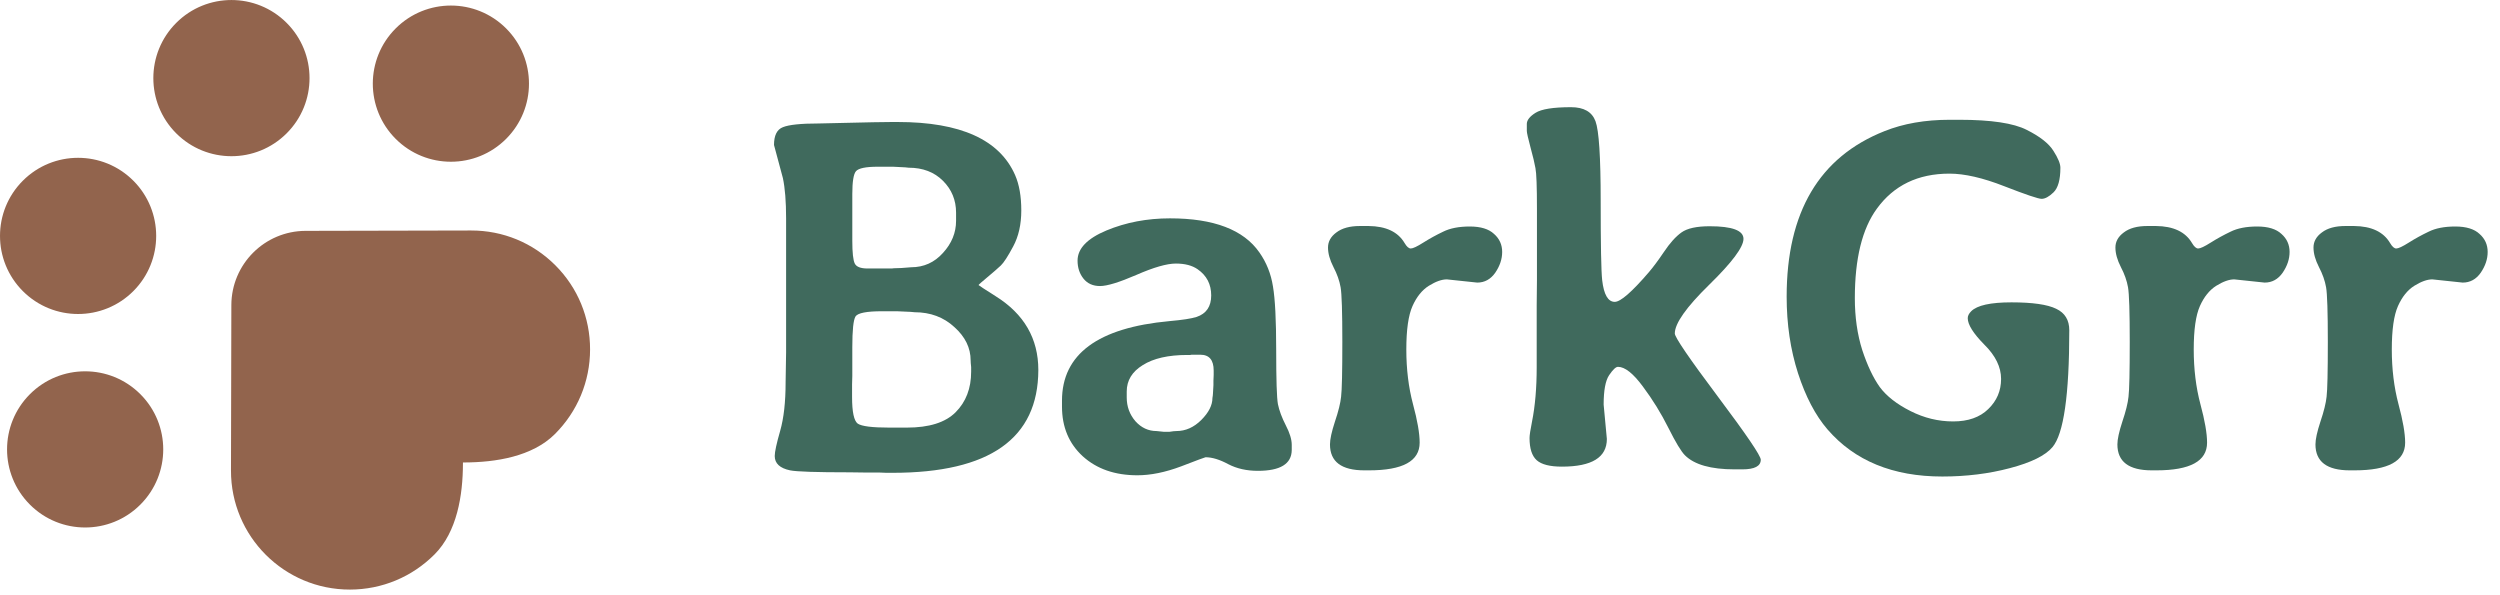 <svg width="168" height="40" viewBox="0 0 168 40" fill="none" xmlns="http://www.w3.org/2000/svg">
<g clip-path="url(#clip0)">
<path d="M57.275 13.046V16.184C57.275 16.981 57.331 17.49 57.441 17.711C57.552 17.933 57.84 18.043 58.305 18.043H59.931L60.064 18.027L60.579 18.01L61.226 17.96C62.079 17.96 62.792 17.639 63.368 16.997C63.955 16.356 64.248 15.636 64.248 14.839V14.291C64.248 13.45 63.955 12.736 63.368 12.15C62.781 11.563 62.012 11.27 61.06 11.27C60.883 11.248 60.751 11.237 60.662 11.237L60.014 11.204H58.985C58.188 11.204 57.701 11.303 57.524 11.502C57.358 11.691 57.275 12.205 57.275 13.046ZM57.259 26.676C57.259 27.683 57.386 28.281 57.641 28.469C57.906 28.646 58.609 28.735 59.749 28.735H60.944C62.438 28.735 63.529 28.392 64.215 27.706C64.912 27.008 65.261 26.101 65.261 24.983V24.667C65.239 24.468 65.227 24.319 65.227 24.219C65.227 23.378 64.862 22.631 64.132 21.978C63.412 21.314 62.521 20.982 61.459 20.982C61.26 20.96 61.11 20.949 61.011 20.949L60.28 20.916H59.267C58.238 20.916 57.646 21.032 57.491 21.264C57.347 21.497 57.275 22.188 57.275 23.339V25.265L57.259 25.829V26.676ZM59.981 31.773H59.566L59.135 31.756H58.305L57.093 31.74C54.846 31.74 53.512 31.695 53.092 31.607C52.406 31.463 52.062 31.142 52.062 30.644C52.062 30.367 52.184 29.803 52.428 28.951C52.671 28.098 52.793 27.014 52.793 25.697L52.826 23.671V14.673C52.826 13.544 52.754 12.642 52.61 11.967L52.013 9.743C52.013 9.101 52.212 8.702 52.61 8.547C53.02 8.381 53.817 8.298 55.001 8.298L58.67 8.215L59.915 8.199H60.33C64.547 8.199 67.175 9.388 68.216 11.768C68.492 12.399 68.631 13.19 68.631 14.142C68.631 15.083 68.448 15.891 68.083 16.566C67.729 17.23 67.452 17.656 67.253 17.844C67.054 18.032 66.755 18.292 66.356 18.625C65.958 18.956 65.759 19.134 65.759 19.156C65.77 19.178 66.152 19.427 66.904 19.903C68.819 21.098 69.776 22.753 69.776 24.867C69.765 29.471 66.5 31.773 59.981 31.773Z" fill="#406A5D"/>
<path d="M79.053 28.967C79.672 28.967 80.231 28.718 80.729 28.22C81.227 27.722 81.476 27.23 81.476 26.743C81.499 26.61 81.51 26.516 81.51 26.46L81.543 25.879C81.543 25.78 81.543 25.68 81.543 25.581L81.559 25.199V24.9C81.559 24.192 81.261 23.837 80.663 23.837H80.082L79.982 23.854H79.783C78.51 23.854 77.514 24.081 76.795 24.535C76.075 24.977 75.716 25.569 75.716 26.311V26.709C75.716 27.318 75.909 27.849 76.297 28.303C76.695 28.746 77.171 28.967 77.725 28.967L78.206 29.017H78.588C78.787 28.984 78.942 28.967 79.053 28.967ZM86.805 30.245C86.794 31.175 86.036 31.64 84.531 31.64C83.778 31.64 83.114 31.491 82.539 31.192C81.963 30.882 81.454 30.727 81.012 30.727C80.978 30.727 80.43 30.932 79.368 31.341C78.305 31.74 77.326 31.939 76.43 31.939C74.924 31.939 73.701 31.513 72.761 30.661C71.831 29.808 71.366 28.696 71.366 27.324V26.925C71.366 23.804 73.773 22.022 78.588 21.579C79.462 21.502 80.071 21.408 80.414 21.297C81.067 21.076 81.393 20.595 81.393 19.853C81.393 19.1 81.089 18.514 80.48 18.093C80.115 17.839 79.628 17.711 79.019 17.711C78.411 17.711 77.525 17.966 76.363 18.475C75.212 18.973 74.399 19.222 73.923 19.222C73.447 19.222 73.076 19.056 72.81 18.724C72.545 18.392 72.412 17.988 72.412 17.512C72.412 16.704 73.059 16.029 74.354 15.487C75.66 14.944 77.082 14.673 78.621 14.673C81.565 14.673 83.568 15.437 84.631 16.964C85.107 17.639 85.411 18.403 85.544 19.255C85.688 20.096 85.76 21.519 85.76 23.522C85.76 25.514 85.798 26.726 85.876 27.158C85.964 27.589 86.141 28.065 86.407 28.585C86.673 29.095 86.805 29.532 86.805 29.897V30.245Z" fill="#406A5D"/>
<path d="M91.384 15.188H91.965C93.138 15.199 93.946 15.581 94.388 16.333C94.532 16.577 94.671 16.699 94.804 16.699C94.948 16.699 95.23 16.566 95.65 16.3C96.071 16.035 96.513 15.791 96.978 15.57C97.443 15.337 98.041 15.221 98.771 15.221C99.502 15.221 100.044 15.387 100.398 15.719C100.764 16.04 100.946 16.444 100.946 16.931C100.946 17.407 100.791 17.872 100.481 18.326C100.171 18.768 99.767 18.99 99.269 18.99L97.227 18.774C96.884 18.774 96.48 18.918 96.016 19.206C95.562 19.493 95.197 19.947 94.92 20.567C94.643 21.187 94.505 22.161 94.505 23.489C94.505 24.806 94.654 26.029 94.953 27.158C95.252 28.264 95.401 29.128 95.401 29.747C95.401 30.987 94.267 31.607 91.998 31.607H91.683C90.144 31.607 89.375 31.026 89.375 29.864C89.375 29.521 89.486 29.012 89.707 28.336C89.939 27.65 90.078 27.091 90.122 26.66C90.177 26.217 90.205 24.988 90.205 22.974C90.205 20.96 90.166 19.737 90.089 19.305C90.011 18.862 89.851 18.409 89.607 17.944C89.364 17.468 89.242 17.031 89.242 16.632C89.242 16.234 89.43 15.896 89.806 15.62C90.183 15.332 90.709 15.188 91.384 15.188Z" fill="#406A5D"/>
<path d="M104.96 31.358C104.152 31.358 103.587 31.214 103.266 30.926C102.945 30.638 102.785 30.14 102.785 29.432C102.785 29.255 102.84 28.89 102.951 28.336C103.161 27.285 103.266 26.062 103.266 24.667V20.517L103.283 18.824V14.042C103.283 12.537 103.25 11.624 103.183 11.303C103.128 10.982 103.017 10.517 102.851 9.909C102.685 9.289 102.602 8.918 102.602 8.796V8.331C102.602 8.077 102.796 7.828 103.183 7.584C103.582 7.33 104.379 7.203 105.574 7.203C106.437 7.203 106.985 7.518 107.218 8.149C107.45 8.769 107.566 10.551 107.566 13.495C107.566 16.439 107.599 18.215 107.666 18.824C107.777 19.798 108.059 20.285 108.513 20.285C108.9 20.285 109.664 19.62 110.804 18.292C111.08 17.971 111.418 17.518 111.816 16.931C112.215 16.333 112.608 15.896 112.995 15.62C113.382 15.343 114.013 15.204 114.888 15.204C116.404 15.204 117.162 15.487 117.162 16.051C117.162 16.605 116.393 17.634 114.854 19.139C113.316 20.644 112.547 21.735 112.547 22.41C112.547 22.664 113.51 24.075 115.435 26.643C117.361 29.211 118.324 30.627 118.324 30.893C118.324 31.325 117.909 31.541 117.079 31.541H116.564C114.971 31.541 113.858 31.225 113.227 30.594C112.973 30.34 112.602 29.725 112.115 28.751C111.628 27.777 111.058 26.853 110.405 25.979C109.752 25.093 109.193 24.651 108.728 24.651C108.584 24.651 108.385 24.839 108.131 25.215C107.887 25.581 107.765 26.239 107.765 27.191L107.981 29.498C107.981 30.738 106.974 31.358 104.96 31.358Z" fill="#406A5D"/>
<path d="M124.645 20.036C124.645 21.308 124.811 22.471 125.143 23.522C125.487 24.562 125.879 25.392 126.322 26.012C126.776 26.621 127.462 27.158 128.381 27.622C129.299 28.087 130.257 28.32 131.253 28.32C132.26 28.32 133.046 28.043 133.61 27.49C134.186 26.936 134.473 26.261 134.473 25.464C134.473 24.667 134.097 23.898 133.345 23.157C132.603 22.404 132.232 21.812 132.232 21.38C132.232 21.225 132.31 21.07 132.465 20.916C132.863 20.517 133.765 20.318 135.171 20.318C136.587 20.318 137.589 20.462 138.176 20.75C138.762 21.026 139.056 21.508 139.056 22.194C139.056 26.543 138.679 29.161 137.927 30.046C137.451 30.611 136.499 31.081 135.071 31.457C133.654 31.834 132.138 32.022 130.522 32.022C127.202 32.022 124.629 30.965 122.803 28.851C121.995 27.91 121.336 26.654 120.827 25.082C120.318 23.5 120.063 21.784 120.063 19.936C120.063 14.258 122.255 10.551 126.638 8.813C127.91 8.304 129.371 8.049 131.02 8.049H131.668C133.804 8.049 135.315 8.276 136.2 8.73C137.085 9.173 137.683 9.643 137.993 10.141C138.303 10.628 138.458 11.004 138.458 11.27C138.458 12.078 138.303 12.631 137.993 12.93C137.694 13.218 137.429 13.362 137.196 13.362C136.975 13.362 136.139 13.079 134.689 12.515C133.251 11.951 132.022 11.668 131.004 11.668C128.89 11.668 127.263 12.454 126.123 14.026C125.138 15.376 124.645 17.379 124.645 20.036Z" fill="#406A5D"/>
<path d="M144.298 15.188H144.879C146.052 15.199 146.86 15.581 147.303 16.333C147.446 16.577 147.585 16.699 147.718 16.699C147.862 16.699 148.144 16.566 148.564 16.3C148.985 16.035 149.428 15.791 149.892 15.57C150.357 15.337 150.955 15.221 151.685 15.221C152.416 15.221 152.958 15.387 153.312 15.719C153.678 16.04 153.86 16.444 153.86 16.931C153.86 17.407 153.705 17.872 153.395 18.326C153.085 18.768 152.682 18.99 152.183 18.99L150.141 18.774C149.798 18.774 149.394 18.918 148.93 19.206C148.476 19.493 148.111 19.947 147.834 20.567C147.557 21.187 147.419 22.161 147.419 23.489C147.419 24.806 147.568 26.029 147.867 27.158C148.166 28.264 148.315 29.128 148.315 29.747C148.315 30.987 147.181 31.607 144.912 31.607H144.597C143.058 31.607 142.289 31.026 142.289 29.864C142.289 29.521 142.4 29.012 142.621 28.336C142.853 27.65 142.992 27.091 143.036 26.66C143.091 26.217 143.119 24.988 143.119 22.974C143.119 20.96 143.08 19.737 143.003 19.305C142.925 18.862 142.765 18.409 142.521 17.944C142.278 17.468 142.156 17.031 142.156 16.632C142.156 16.234 142.344 15.896 142.721 15.62C143.097 15.332 143.623 15.188 144.298 15.188Z" fill="#406A5D"/>
<path d="M157.608 15.188H158.189C159.362 15.199 160.17 15.581 160.613 16.333C160.757 16.577 160.895 16.699 161.028 16.699C161.172 16.699 161.454 16.566 161.875 16.3C162.295 16.035 162.738 15.791 163.203 15.57C163.668 15.337 164.265 15.221 164.996 15.221C165.726 15.221 166.269 15.387 166.623 15.719C166.988 16.04 167.171 16.444 167.171 16.931C167.171 17.407 167.016 17.872 166.706 18.326C166.396 18.768 165.992 18.99 165.494 18.99L163.452 18.774C163.109 18.774 162.705 18.918 162.24 19.206C161.786 19.493 161.421 19.947 161.144 20.567C160.868 21.187 160.729 22.161 160.729 23.489C160.729 24.806 160.879 26.029 161.178 27.158C161.476 28.264 161.626 29.128 161.626 29.747C161.626 30.987 160.491 31.607 158.223 31.607H157.907C156.369 31.607 155.599 31.026 155.599 29.864C155.599 29.521 155.71 29.012 155.932 28.336C156.164 27.65 156.302 27.091 156.347 26.66C156.402 26.217 156.43 24.988 156.43 22.974C156.43 20.96 156.391 19.737 156.313 19.305C156.236 18.862 156.075 18.409 155.832 17.944C155.588 17.468 155.467 17.031 155.467 16.632C155.467 16.234 155.655 15.896 156.031 15.62C156.407 15.332 156.933 15.188 157.608 15.188Z" fill="#406A5D"/>
<path fill-rule="evenodd" clip-rule="evenodd" d="M11.842 8.96C9.792 6.911 9.792 3.588 11.842 1.539C13.891 -0.511 17.214 -0.511 19.263 1.539C21.313 3.588 21.313 6.911 19.263 8.96C17.214 11.009 13.891 11.009 11.842 8.96ZM26.59 1.91C24.54 3.96 24.54 7.282 26.59 9.332C28.639 11.381 31.962 11.381 34.011 9.332C36.06 7.282 36.06 3.96 34.011 1.91C31.962 -0.139 28.639 -0.139 26.59 1.91ZM20.538 15.514L31.652 15.489C33.794 15.484 35.806 16.314 37.317 17.825C38.828 19.336 39.658 21.349 39.653 23.491C39.649 25.633 38.81 27.648 37.292 29.166C35.774 30.683 33.315 31.073 31.173 31.078H31.11V31.14C31.106 33.282 30.716 35.741 29.198 37.259C27.681 38.777 25.665 39.616 23.523 39.62C19.102 39.63 15.512 36.041 15.522 31.619L15.547 20.505C15.553 17.751 17.784 15.52 20.538 15.514ZM2.011 33.91C-0.038 31.861 -0.038 28.538 2.011 26.489C4.06 24.44 7.383 24.44 9.432 26.489C11.482 28.538 11.482 31.861 9.432 33.91C7.383 35.96 4.06 35.96 2.011 33.91ZM1.537 12.142C-0.512 14.191 -0.512 17.514 1.537 19.564C3.586 21.613 6.909 21.613 8.959 19.564C11.008 17.514 11.008 14.191 8.959 12.142C6.909 10.093 3.586 10.093 1.537 12.142Z" fill="#92644D"/>
</g>
<defs>
<clipPath id="clip0">
<rect width="167.21" height="39.63" fill="white"/>
</clipPath>
</defs>
</svg>

